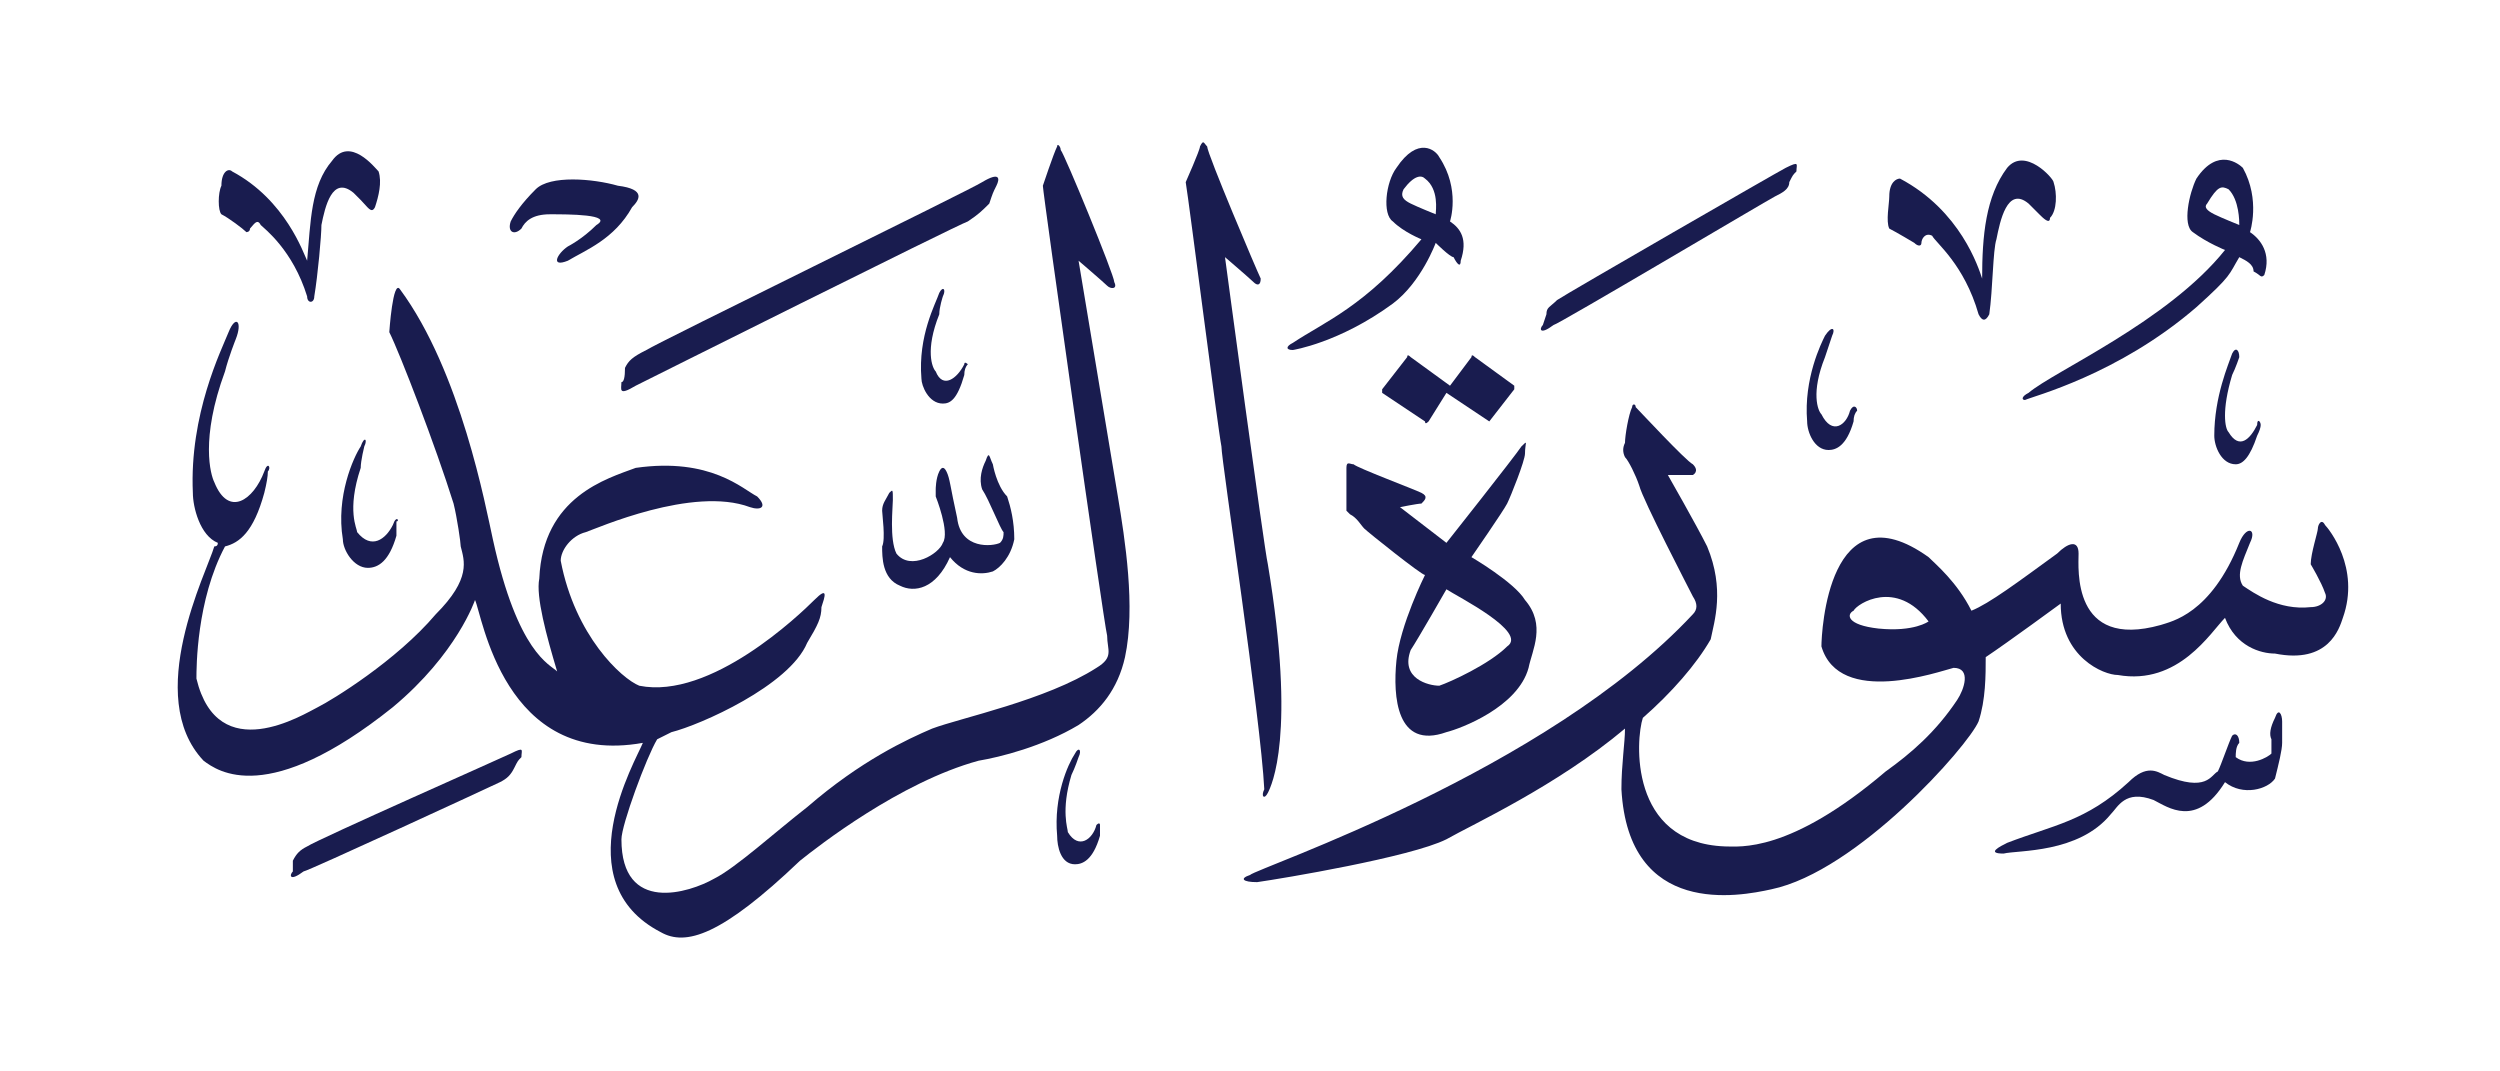 <svg height="30" viewBox="0 0 70 30" width="70" xmlns="http://www.w3.org/2000/svg"><g fill="#191c4f"><path d="m14.6 21.2c-.1.1-.1.1-.2.3s-.2.3-.4.4-5.4 2.5-5.5 2.5c-.4.3-.4.1-.3 0q0-.1 0-.3c.1-.2.2-.3.4-.4.3-.2 5.5-2.5 5.7-2.6.4-.2.3-.1.3.1z"/><path d="m30.2 21.2s-.1.3-.2.5c-.3 1-.1 1.5-.1 1.6.3.5.7.2.8-.2.1-.1.1 0 .1 0q0 .1 0 .3c-.2.7-.5.8-.7.8-.4 0-.5-.5-.5-.8-.1-1.1.3-2 .5-2.3.1-.2.2-.1.1.1z"/><path d="m63.9 20.2v.6c0 .2-.1.6-.2 1-.2.3-.9.5-1.4.1-.8 1.3-1.6.7-2 .5-.8-.3-1 .2-1.2.4-.9 1.1-2.6 1-3 1.1-.5 0-.1-.2.1-.3 1.3-.5 2.2-.6 3.4-1.7.5-.5.8-.3 1-.2 1.2.5 1.3 0 1.5-.1.1-.2.3-.8.4-1 .1-.1.2 0 .2.2-.1.1-.1.3-.1.4.4.3.9 0 1-.1 0 0 0-.3 0-.4q-.1-.2.1-.6c.1-.3.2-.1.2.1z"/><path d="m42.8 18.7c-.3 1.1-1.9 1.7-2.3 1.8-1.4.5-1.5-1-1.4-2s.8-2.4.8-2.4c-.1 0-1.6-1.2-1.7-1.3s-.2-.3-.4-.4c-.1-.1-.1-.1-.1-.1s0-1.1 0-1.2c0-.2.1-.1.2-.1.1.1 1.7.7 1.9.8s.1.2 0 .3c-.1 0-.6.1-.6.1l1.3 1s1.9-2.4 2.1-2.7c.2-.2.1-.1.1.2 0 .2-.4 1.2-.5 1.4s-1 1.5-1 1.5 1.2.7 1.5 1.2c.6.7.2 1.4.1 1.9zm-2.3-2.2s-.8 1.4-1 1.7c-.3.8.5 1 .8 1 .3-.1 1.4-.6 1.9-1.1.6-.4-1.4-1.4-1.7-1.6z" fill-rule="evenodd"/><path d="m65.6 17.3c-.1.3-.4 1.3-1.9 1-.4 0-1.1-.2-1.4-1-.4.4-1.3 1.9-3 1.6-.4 0-1.6-.5-1.6-2 0 0-1.5 1.1-2.1 1.5 0 .5 0 1.2-.2 1.8-.3.7-3.4 4.2-5.8 4.7-.9.2-4 .8-4.2-2.8 0-.7.1-1.3.1-1.7-1.9 1.6-4.3 2.7-5 3.1-1 .5-4.6 1.1-5.3 1.2-.4 0-.5-.1-.2-.2.2-.2 8.3-2.9 12.4-7.3q.2-.2 0-.5c-.1-.2-1.4-2.7-1.5-3.1-.1-.3-.3-.7-.4-.8q-.1-.2 0-.4c0-.2.1-.8.2-1 0-.1.1-.1.1 0 .1.1 1.4 1.5 1.6 1.6.2.2 0 .3 0 .3-.1 0-.7 0-.7 0s.8 1.4 1.1 2c.5 1.2.2 2.1.1 2.6-.4.7-1.1 1.5-1.9 2.2-.2.6-.4 3.5 2.3 3.6.4 0 1.8.2 4.5-2.1.7-.5 1.4-1.1 2-2 .2-.3.4-.9-.1-.9-.4.1-3.2 1.1-3.7-.6 0-.4.2-4.5 3-2.5.2.2.8.7 1.2 1.5.5-.2 1.3-.8 2.4-1.6.3-.3.6-.4.6 0s-.2 2.7 2.3 2c.3-.1 1.4-.3 2.2-2.3.2-.5.5-.4.3 0-.2.5-.4.9-.2 1.2.3.2 1 .7 1.9.6.3 0 .5-.2.4-.4-.1-.3-.4-.8-.4-.8 0-.3.2-.9.2-1s.1-.3.2-.1c.1.1 1 1.2.5 2.6zm-11.6.1c-.9-1.2-2-.5-2.1-.3-.2.1-.2.4.7.5 1 .1 1.4-.2 1.4-.2z" fill-rule="evenodd"/><path d="m41.3 10 1.1.8q0 0 0 .1l-.7.9q0 .1 0 0l-1.2-.8-.5.8q-.1.1-.1 0l-1.2-.8q0-.1 0-.1l.7-.9q0-.1.1 0l1.1.8.6-.8q0-.1.1 0z"/><path d="m62.7 10s-.1.3-.2.5c-.3 1-.2 1.5-.1 1.6.3.5.6.2.8-.2 0-.2.1-.1.1 0q0 .1-.1.3c-.2.6-.4.8-.6.8-.4 0-.6-.5-.6-.8 0-1.1.4-2 .5-2.3.1-.2.2-.1.2.1z"/><path d="m51.3 9.4s-.1.3-.2.6c-.4 1-.2 1.5-.1 1.6.3.6.7.3.8-.1.1-.2.2-.1.2 0q-.1.1-.1.3c-.2.7-.5.8-.7.8-.4 0-.6-.5-.6-.8-.1-1.2.4-2.2.5-2.4.2-.3.3-.2.2 0z"/><path d="m10.2 12.5s-.1.4-.1.6c-.4 1.2-.1 1.7-.1 1.8.4.5.8.2 1-.2.1-.3.2-.1.1-.1q0 .1 0 .4c-.2.7-.5.9-.8.9-.4 0-.7-.5-.7-.8-.2-1.2.3-2.3.5-2.6.1-.3.2-.2.1 0z"/><path d="m27.8 13s.1.6.4.9c.1.3.2.7.2 1.2-.1.5-.4.8-.6.9-.3.1-.8.1-1.2-.4-.4.9-1 1-1.4.8-.5-.2-.5-.8-.5-1.1.1-.2 0-.9 0-1 0-.2.1-.3.2-.5.1-.1.1-.1.1.2 0 .2-.1 1.1.1 1.5.4.5 1.2 0 1.3-.3.2-.3-.2-1.3-.2-1.3q0-.1 0-.2s0-.3.1-.5q.1-.2.2 0c.1.2.1.4.3 1.3.1.9 1 .8 1.2.7.1-.1.1-.2.1-.3-.1-.1-.4-.9-.6-1.2-.1-.3 0-.6.1-.8.1-.3.1-.1.2.1z"/><path d="m26.4 8.3s-.1.3-.1.5c-.4 1-.2 1.5-.1 1.6.2.5.6.2.8-.2 0-.1.1 0 .1 0q-.1.1-.1.3c-.2.7-.4.8-.6.8-.4 0-.6-.5-.6-.7-.1-1.2.4-2.1.5-2.4.1-.2.2-.1.1.1z"/><path d="m17.3 5.2c.8.1.6.4.4.6-.5.9-1.3 1.2-1.8 1.5-.5.2-.3-.2 0-.4 0 0 .4-.2.8-.6.5-.3-.8-.3-1.3-.3s-.7.2-.8.4c-.2.2-.4.1-.3-.2.1-.2.3-.5.7-.9s1.6-.3 2.3-.1z"/><path d="m27.9 5.2c-.1.2-.1.2-.2.5-.2.2-.3.3-.6.5-.3.1-9.1 4.5-9.3 4.6-.5.3-.4.1-.4-.1q.1 0 .1-.4c.1-.2.2-.3.6-.5.3-.2 9.1-4.5 9.4-4.7.5-.3.5-.1.4.1z"/><path d="m50.3 4.8c-.1.1-.1.1-.2.3 0 .2-.2.3-.4.4s-6.1 3.6-6.2 3.6c-.4.3-.4.1-.3 0q0 0 .1-.3c0-.2.1-.2.3-.4.3-.2 6.2-3.6 6.4-3.7.4-.2.3-.1.3.1z"/><path d="m57.5 5.1c.1.3.1.8-.1 1 0 .2-.2 0-.3-.1 0 0-.2-.2-.3-.3-.6-.5-.8.5-.9 1-.1.3-.1 1.4-.2 2.1-.1.2-.2.2-.3 0-.4-1.4-1.2-2-1.3-2.2-.2-.1-.3.1-.3.2s-.1.1-.2 0c0 0-.5-.3-.7-.4-.1-.2 0-.7 0-.9 0-.4.2-.5.3-.5 1.7.9 2.2 2.5 2.3 2.8 0-1.2.1-2.3.7-3.1.5-.6 1.3.3 1.3.4z"/><path d="m63.4 7.7c-.1.1-.1 0-.3-.1 0-.2-.2-.3-.4-.4-.3.5-.2.5-1.2 1.4-2.2 1.9-4.6 2.5-4.8 2.6-.1 0-.1-.1.1-.2.7-.6 3.9-2 5.5-4 0 0-.5-.2-.9-.5-.3-.2-.1-1.1.1-1.5.6-.9 1.2-.4 1.3-.3.5.9.2 1.8.2 1.8.3.2.6.6.4 1.2zm-1-2.4c-.2-.1-.3-.1-.6.4-.1.1 0 .2.2.3s.7.3.7.3c0-.1 0-.7-.3-1z" fill-rule="evenodd"/><path d="m10.6 4.8c.1.3 0 .7-.1 1-.1.2-.2 0-.4-.2 0 0-.1-.1-.2-.2-.6-.5-.8.4-.9.9 0 .3-.1 1.4-.2 2 0 .2-.2.2-.2 0-.4-1.3-1.2-1.9-1.3-2-.1-.2-.2 0-.3.1 0 .1-.1.1-.1.1-.1-.1-.5-.4-.7-.5-.1-.1-.1-.6 0-.8 0-.4.2-.5.3-.4 1.5.8 2 2.3 2.1 2.5.1-1.1.1-2.1.7-2.8.5-.7 1.2.2 1.3.3z"/><path d="m40.9 7.3c0 .2-.1.1-.2-.1-.1 0-.5-.4-.5-.4s-.4 1.1-1.2 1.7c-1.5 1.1-2.8 1.3-2.8 1.3-.2 0-.2-.1 0-.2.9-.6 2-1 3.6-2.9 0 0-.5-.2-.8-.5-.3-.2-.2-1.1.1-1.5.6-.9 1.1-.5 1.2-.3.6.9.3 1.8.3 1.8.3.2.5.5.3 1.1zm-1-2.3c-.1-.1-.3-.1-.6.3-.1.2 0 .3.2.4s.7.3.7.3c0-.1.1-.7-.3-1z" fill-rule="evenodd"/><path d="m29.7 4.2c.1.1 1.5 3.5 1.5 3.7.1.2-.1.2-.2.1s-.8-.7-.8-.7.9 5.4 1.1 6.6.5 3.1.2 4.5c-.2.9-.7 1.5-1.3 1.9-1 .6-2.2.9-2.8 1-2.2.6-4.5 2.4-5 2.8-2.2 2.1-3.2 2.4-3.9 2-2.7-1.4-.7-4.8-.5-5.3q0 0 0 0c-3.9.7-4.5-3.6-4.7-4 0 0-.5 1.5-2.3 3-3.5 2.8-4.9 1.8-5.3 1.5-1.7-1.8.1-5.3.3-6q.1 0 .1-.1c-.5-.2-.7-1-.7-1.4-.1-2.2.8-4 1-4.5s.4-.3.2.2c0 0-.2.5-.3.9-.7 1.9-.4 2.9-.3 3.1.4 1 1.1.5 1.4-.3.1-.3.2-.1.1 0q0 .2-.1.6c-.3 1.1-.7 1.4-1.1 1.5-.8 1.5-.8 3.4-.8 3.7.6 2.5 3 1 3.4.8s2.2-1.3 3.3-2.6c1-1 .8-1.5.7-1.9 0-.1-.1-.8-.2-1.2-.5-1.6-1.5-4.2-1.8-4.8 0 0 .1-1.5.3-1.2 1.7 2.3 2.4 6.1 2.6 7 .7 3.2 1.6 3.5 1.8 3.7-.3-1-.6-2.1-.5-2.6.1-2.3 1.9-2.8 2.7-3.1 2.1-.3 3 .6 3.4.8.3.3.1.4-.2.3-1.6-.6-4.3.6-4.6.7-.4.1-.7.5-.7.8.4 2.1 1.7 3.3 2.2 3.5 2 .4 4.5-2 4.9-2.4s.3-.1.2.2c0 .3-.1.5-.4 1-.5 1.2-3 2.3-3.8 2.5q-.2.1-.4.2 0 0 0 0c-.3.5-1 2.4-1 2.8 0 2.1 1.9 1.5 2.6 1.1.6-.3 1.7-1.3 2.6-2 1.5-1.3 2.8-1.9 3.5-2.2.8-.3 3.2-.8 4.6-1.7.5-.3.3-.5.3-.9-.1-.4-1.8-12.4-1.8-12.6 0 0 .3-.9.4-1.1 0-.1.1 0 .1.1z"/><path d="m33.8 4.1c0 .2 1.4 3.5 1.5 3.7 0 .2-.1.2-.2.1s-.8-.7-.8-.7 1.1 8.2 1.2 8.6c.8 4.8.1 6.2 0 6.4s-.2.1-.1-.1c-.1-2-1.2-9.2-1.2-9.6-.1-.5-.9-6.8-1-7.4 0 0 .4-.9.4-1 .1-.2.1-.1.2 0z"/></g></svg>